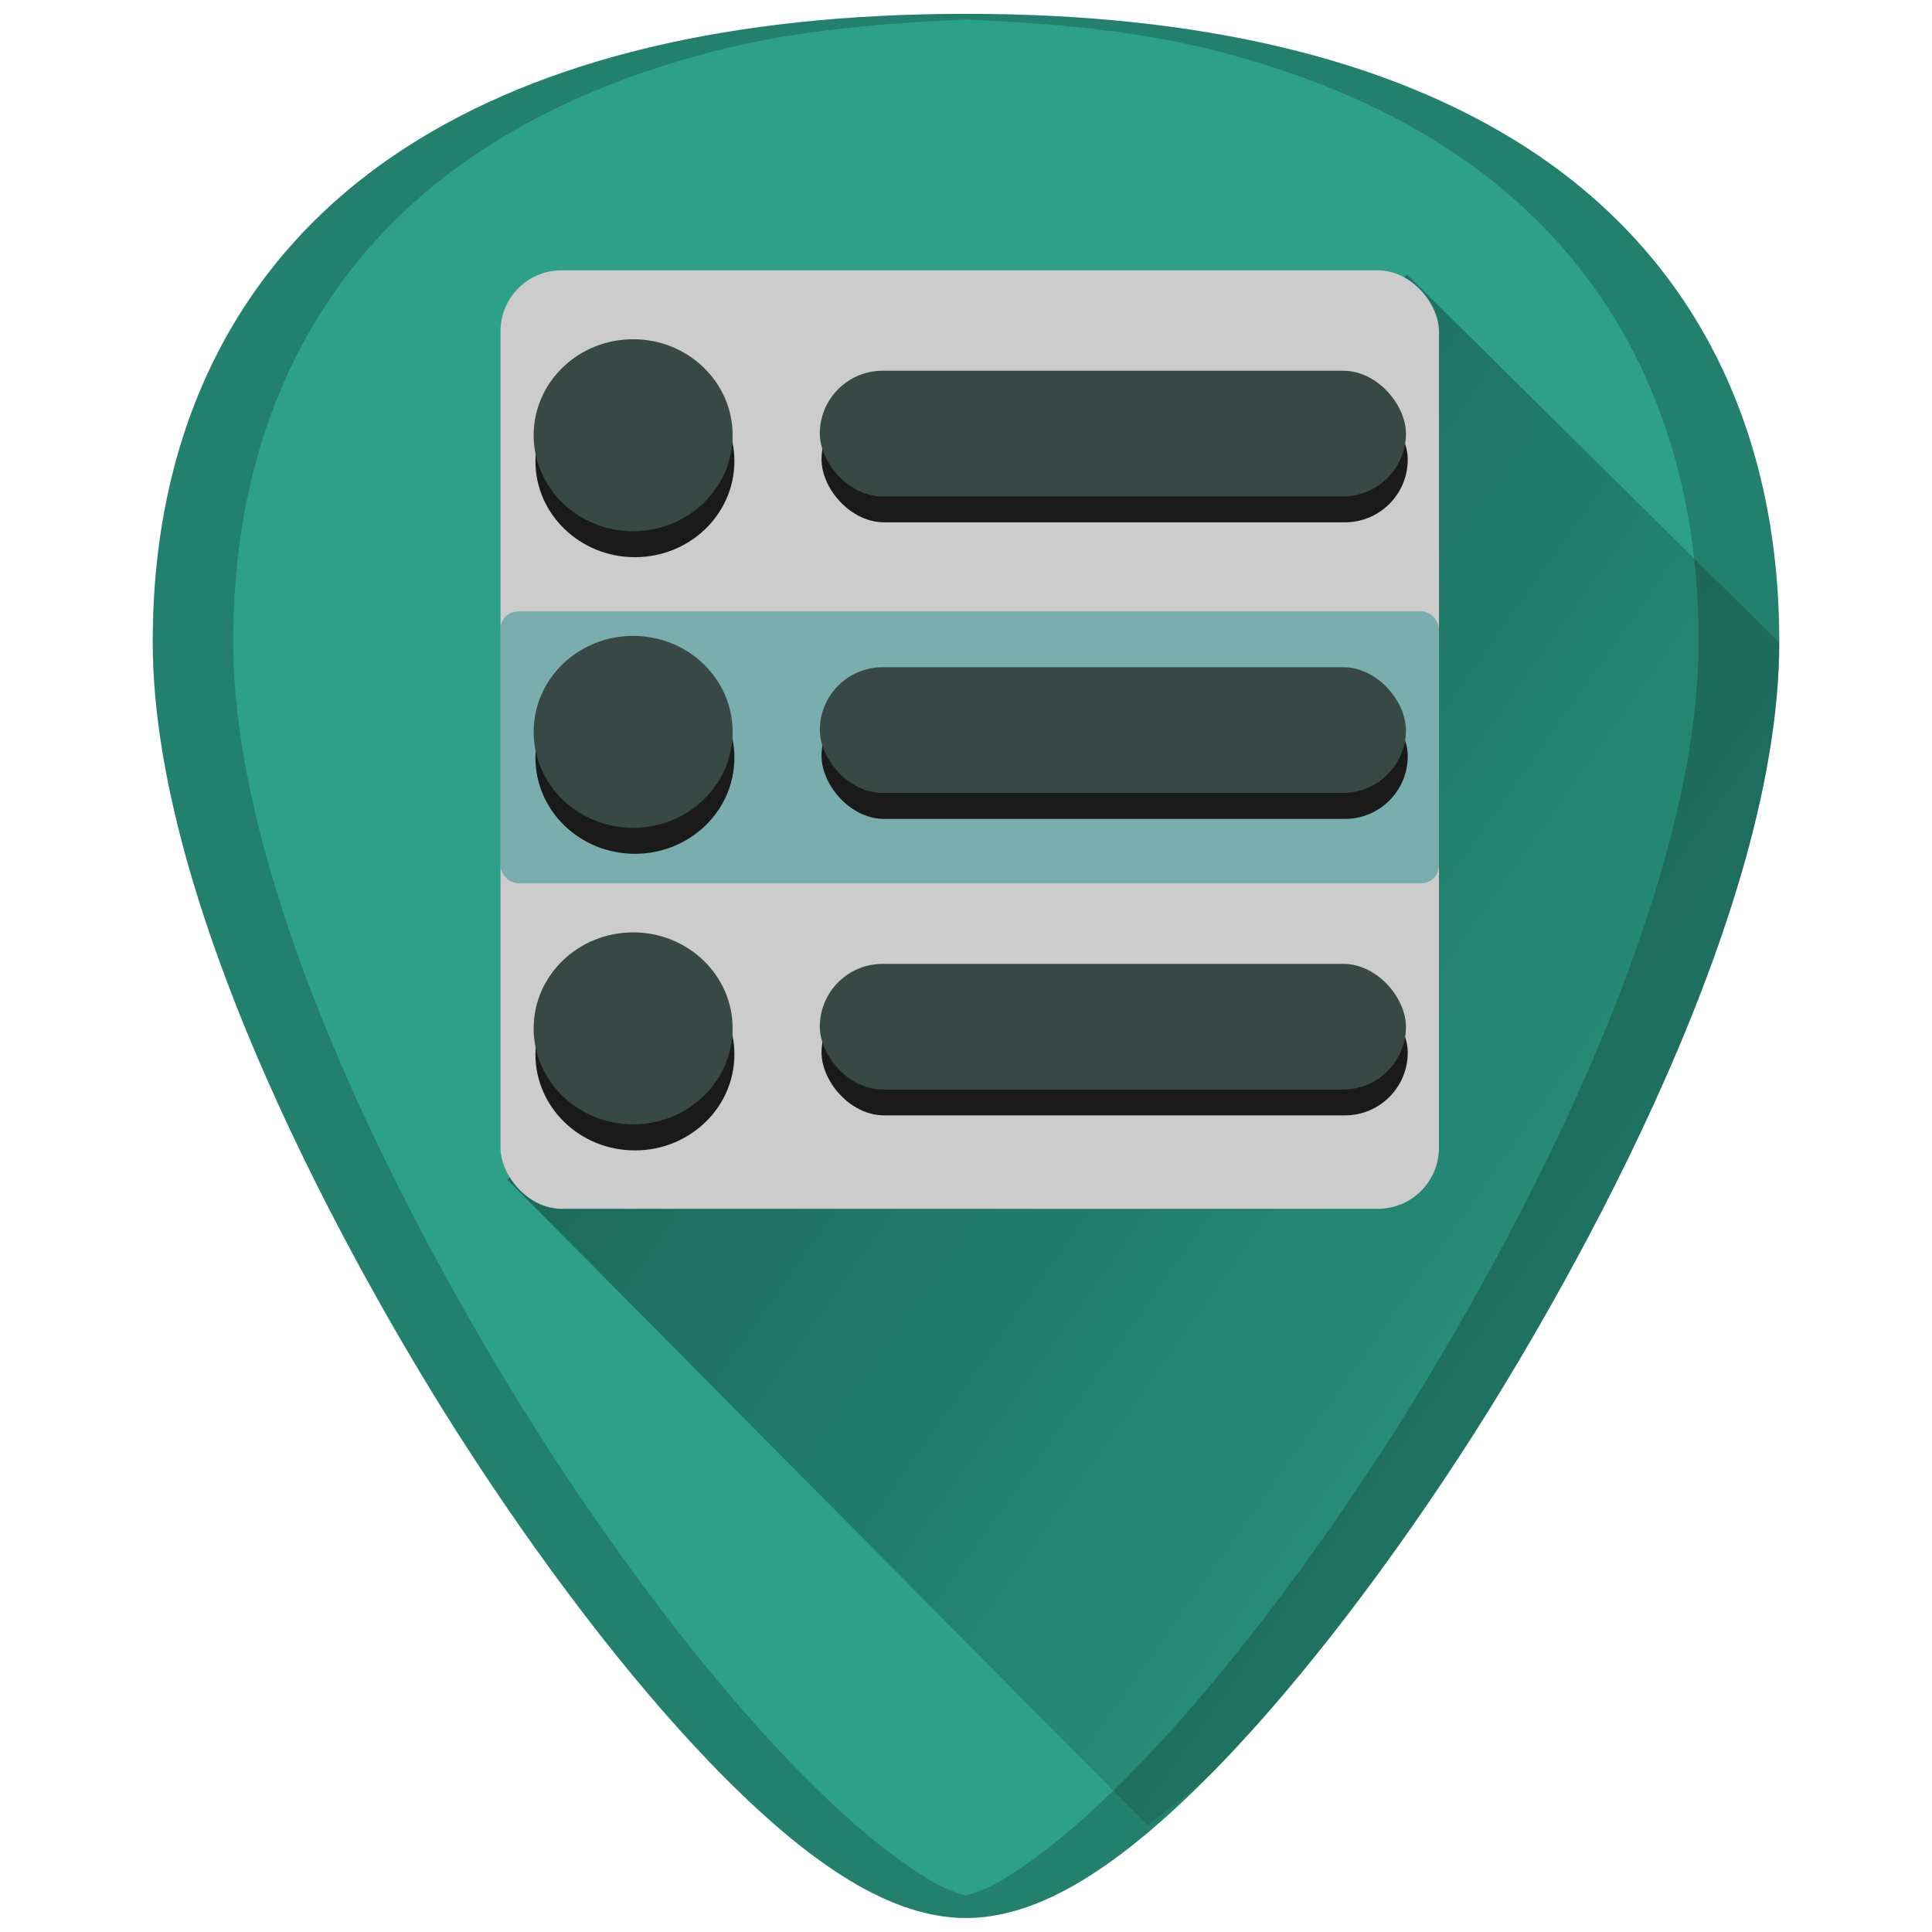 <?xml version="1.0" encoding="UTF-8" standalone="no"?>
<!-- Created with Inkscape (http://www.inkscape.org/) -->

<svg
   xmlns:dc="http://purl.org/dc/elements/1.1/"
   xmlns:cc="http://creativecommons.org/ns#"
   xmlns:rdf="http://www.w3.org/1999/02/22-rdf-syntax-ns#"
   xmlns:svg="http://www.w3.org/2000/svg"
   xmlns="http://www.w3.org/2000/svg"
   xmlns:xlink="http://www.w3.org/1999/xlink"
   xmlns:sodipodi="http://sodipodi.sourceforge.net/DTD/sodipodi-0.dtd"
   xmlns:inkscape="http://www.inkscape.org/namespaces/inkscape"
   width="48"
   height="48"
   viewBox="0 0 12.7 12.7"
   version="1.1"
   id="svg829"
   inkscape:version="0.92.3 (2405546, 2018-03-11)"
   sodipodi:docname="menu-editor.svg">
  <defs
     id="defs823">
    <linearGradient
       inkscape:collect="always"
       id="linearGradient952">
      <stop
         style="stop-color:#000007;stop-opacity:1;"
         offset="0"
         id="stop948" />
      <stop
         style="stop-color:#000007;stop-opacity:0;"
         offset="1"
         id="stop950" />
    </linearGradient>
    <linearGradient
       inkscape:collect="always"
       xlink:href="#linearGradient952"
       id="linearGradient954"
       x1="1.956"
       y1="286.627"
       x2="12.97"
       y2="294.426"
       gradientUnits="userSpaceOnUse"
       gradientTransform="matrix(3.78,0,0,3.78,60,-1074.52)" />
    <linearGradient
       inkscape:collect="always"
       xlink:href="#linearGradient952"
       id="linearGradient974"
       gradientUnits="userSpaceOnUse"
       x1="1.956"
       y1="286.627"
       x2="12.97"
       y2="294.426" />
  </defs>
  <sodipodi:namedview
     id="base"
     pagecolor="#ffffff"
     bordercolor="#666666"
     borderopacity="1.0"
     inkscape:pageopacity="0.0"
     inkscape:pageshadow="2"
     inkscape:zoom="3.7565048"
     inkscape:cx="24"
     inkscape:cy="36.766193"
     inkscape:document-units="mm"
     inkscape:current-layer="layer1"
     showgrid="false"
     showguides="true"
     inkscape:guide-bbox="true"
     inkscape:window-width="1366"
     inkscape:window-height="719"
     inkscape:window-x="0"
     inkscape:window-y="25"
     inkscape:window-maximized="1"
     scale-x="1.9"
     units="px"
     inkscape:snap-global="true"
     inkscape:snap-smooth-nodes="true" />
  <g
     inkscape:label="Capa 1"
     inkscape:groupmode="layer"
     id="layer1"
     transform="translate(0,-284.3)">
    <path
       inkscape:connector-curvature="0"
       style="opacity:1;fill:#1a1a1a;fill-opacity:1;stroke:none;stroke-width:0.026"
       d="m 54.45,341.511 c -0.7,0 -1.263,0.563 -1.263,1.263 0,0.7 0.563,1.263 1.263,1.263 h 2.916 v 4.55 h 2.622 v -4.55 h 2.679 c 0.7,0 1.263,-0.563 1.263,-1.263 0,-0.7 -0.563,-1.263 -1.263,-1.263 z m 2.916,7.075 h -3.762 c -0.506,0 -0.987,0.4 -1.079,0.898 l -1.571,8.489 c -0.092,0.497 0.241,0.898 0.747,0.898 h 4.586 v 0.032 h 4.54 v -0.032 h 4.597 c 0.506,0 0.839,-0.4 0.747,-0.898 l -1.571,-8.489 c -0.092,-0.497 -0.573,-0.898 -1.079,-0.898 h -3.489 l -0.007,3.705 2.545,0.002 -3.982,3.266 -3.815,-3.254 2.593,0.009 z"
       id="rect827" />
    <g
       id="g994">
      <path
         id="path844"
         d="m 6.35,284.391 c -1.543,0 -2.784,0.296 -3.687,0.882 -1.085,0.703 -1.659,1.826 -1.659,3.247 0,1.912 1.536,4.468 2.007,5.205 0.538,0.842 1.125,1.609 1.653,2.158 0.673,0.7 1.209,1.025 1.686,1.025 0.478,0 1.013,-0.326 1.686,-1.025 0.528,-0.549 1.115,-1.316 1.653,-2.158 0.471,-0.738 2.007,-3.293 2.007,-5.205 2.4e-5,-1.421 -0.573,-2.544 -1.658,-3.247 -0.903,-0.585 -2.144,-0.882 -3.687,-0.882 z"
         style="fill:#2ca089;stroke-width:0.024"
         inkscape:connector-curvature="0" />
      <path
         inkscape:connector-curvature="0"
         id="path946"
         d="m 7.545,296.299 c 0.162,-0.135 0.311,-0.228 0.491,-0.415 0.528,-0.549 1.115,-1.316 1.653,-2.158 0.235,-0.369 0.737,-1.192 1.18,-2.162 0.221,-0.485 0.428,-1.007 0.58,-1.527 0.151,-0.519 0.247,-1.035 0.247,-1.513 l -2.447,-2.419 -5.914,5.949 z"
         style="fill:url(#linearGradient974);fill-opacity:1;stroke:none;stroke-width:0.265px;stroke-linecap:butt;stroke-linejoin:miter;stroke-opacity:1;opacity:0.5" />
      <path
         inkscape:connector-curvature="0"
         id="path4588"
         d="m 6.35,284.391 c -1.543,0 -2.784,0.296 -3.687,0.882 -1.085,0.703 -1.659,1.826 -1.659,3.247 0,1.912 1.536,4.468 2.007,5.205 0.538,0.842 1.125,1.609 1.653,2.158 0.673,0.7 1.209,1.025 1.686,1.025 0.478,0 1.013,-0.326 1.686,-1.025 0.528,-0.549 1.115,-1.316 1.653,-2.158 0.471,-0.738 2.007,-3.293 2.007,-5.205 2.5e-5,-1.421 -0.573,-2.544 -1.658,-3.247 -0.903,-0.585 -2.144,-0.882 -3.687,-0.882 z m 0,0.038 c 0.559,0.022 1.09,0.072 1.554,0.183 0.308,0.074 0.596,0.166 0.864,0.276 0.267,0.11 0.514,0.238 0.74,0.384 0.271,0.176 0.51,0.378 0.717,0.604 0.206,0.226 0.38,0.477 0.519,0.75 0.139,0.273 0.245,0.569 0.316,0.885 0.071,0.316 0.106,0.652 0.106,1.008 0,0.478 -0.096,0.996 -0.248,1.516 -0.151,0.52 -0.358,1.042 -0.579,1.527 -0.443,0.97 -0.945,1.793 -1.18,2.162 -0.538,0.842 -1.125,1.609 -1.653,2.158 -0.336,0.35 -0.639,0.606 -0.916,0.775 -0.084,0.051 -0.164,0.081 -0.241,0.103 -0.077,-0.022 -0.156,-0.052 -0.24,-0.103 -0.278,-0.169 -0.58,-0.425 -0.916,-0.775 -0.528,-0.549 -1.115,-1.316 -1.653,-2.158 -0.235,-0.369 -0.737,-1.192 -1.18,-2.162 -0.221,-0.485 -0.428,-1.007 -0.579,-1.527 -0.151,-0.52 -0.248,-1.038 -0.248,-1.516 0,-0.355 0.036,-0.692 0.106,-1.008 0.071,-0.316 0.177,-0.612 0.316,-0.885 0.14,-0.273 0.313,-0.524 0.519,-0.75 0.206,-0.226 0.445,-0.428 0.717,-0.604 0.226,-0.146 0.473,-0.274 0.74,-0.384 0.267,-0.11 0.556,-0.202 0.864,-0.276 0.465,-0.111 0.996,-0.16 1.554,-0.183 z"
         style="opacity:0.2;fill:#000000;stroke-width:0.024" />
      <rect
         ry="0.401"
         y="286.077"
         x="3.29"
         height="6.169"
         width="6.169"
         id="rect872"
         style="opacity:1;fill:#cccccc;fill-opacity:1;stroke:none;stroke-width:0.241;stroke-miterlimit:4;stroke-dasharray:none;stroke-opacity:0" />
      <rect
         ry="0.116"
         y="288.319"
         x="3.29"
         height="1.787"
         width="6.169"
         id="rect872-0"
         style="opacity:0.4;fill:#008080;fill-opacity:1;stroke:none;stroke-width:0.129;stroke-miterlimit:4;stroke-dasharray:none;stroke-opacity:0" />
      <g
         style="fill:#1a1a1a"
         transform="matrix(0.921,0,0,0.921,-2.558,20.24)"
         id="g925">
        <ellipse
           style="opacity:1;fill:#1a1a1a;fill-opacity:1;stroke:none;stroke-width:0.265;stroke-miterlimit:4;stroke-dasharray:none;stroke-opacity:0"
           id="path822-6"
           cx="7.309"
           cy="290.002"
           rx="0.71"
           ry="0.685" />
        <rect
           style="opacity:1;fill:#1a1a1a;fill-opacity:1;stroke:none;stroke-width:0.265;stroke-miterlimit:4;stroke-dasharray:none;stroke-opacity:0"
           id="rect824-2"
           width="4.184"
           height="0.896"
           x="8.641"
           y="289.542"
           ry="0.448" />
        <ellipse
           style="opacity:1;fill:#1a1a1a;fill-opacity:1;stroke:none;stroke-width:0.265;stroke-miterlimit:4;stroke-dasharray:none;stroke-opacity:0"
           id="path822-7-9"
           cx="7.309"
           cy="292.119"
           rx="0.71"
           ry="0.685" />
        <rect
           style="opacity:1;fill:#1a1a1a;fill-opacity:1;stroke:none;stroke-width:0.265;stroke-miterlimit:4;stroke-dasharray:none;stroke-opacity:0"
           id="rect824-5-1"
           width="4.184"
           height="0.896"
           x="8.641"
           y="291.659"
           ry="0.448" />
        <ellipse
           style="opacity:1;fill:#1a1a1a;fill-opacity:1;stroke:none;stroke-width:0.265;stroke-miterlimit:4;stroke-dasharray:none;stroke-opacity:0"
           id="path822-7-3-2"
           cx="7.309"
           cy="294.236"
           rx="0.71"
           ry="0.685" />
        <rect
           style="opacity:1;fill:#1a1a1a;fill-opacity:1;stroke:none;stroke-width:0.265;stroke-miterlimit:4;stroke-dasharray:none;stroke-opacity:0"
           id="rect824-5-5-7"
           width="4.184"
           height="0.896"
           x="8.641"
           y="293.775"
           ry="0.448" />
      </g>
      <ellipse
         ry="0.631"
         rx="0.654"
         cy="287.161"
         cx="4.162"
         id="path822"
         style="opacity:1;fill:#374845;fill-opacity:1;stroke:none;stroke-width:0.244;stroke-miterlimit:4;stroke-dasharray:none;stroke-opacity:0" />
      <rect
         ry="0.413"
         y="286.737"
         x="5.389"
         height="0.826"
         width="3.853"
         id="rect824"
         style="opacity:1;fill:#374845;fill-opacity:1;stroke:none;stroke-width:0.244;stroke-miterlimit:4;stroke-dasharray:none;stroke-opacity:0" />
      <ellipse
         ry="0.631"
         rx="0.654"
         cy="289.111"
         cx="4.162"
         id="path822-7"
         style="opacity:1;fill:#374845;fill-opacity:1;stroke:none;stroke-width:0.244;stroke-miterlimit:4;stroke-dasharray:none;stroke-opacity:0" />
      <rect
         ry="0.413"
         y="288.686"
         x="5.389"
         height="0.826"
         width="3.853"
         id="rect824-5"
         style="opacity:1;fill:#374845;fill-opacity:1;stroke:none;stroke-width:0.244;stroke-miterlimit:4;stroke-dasharray:none;stroke-opacity:0" />
      <ellipse
         ry="0.631"
         rx="0.654"
         cy="291.06"
         cx="4.162"
         id="path822-7-3"
         style="opacity:1;fill:#374845;fill-opacity:1;stroke:none;stroke-width:0.244;stroke-miterlimit:4;stroke-dasharray:none;stroke-opacity:0" />
      <rect
         ry="0.413"
         y="290.636"
         x="5.389"
         height="0.826"
         width="3.853"
         id="rect824-5-5"
         style="opacity:1;fill:#374845;fill-opacity:1;stroke:none;stroke-width:0.244;stroke-miterlimit:4;stroke-dasharray:none;stroke-opacity:0" />
    </g>
  </g>
</svg>
